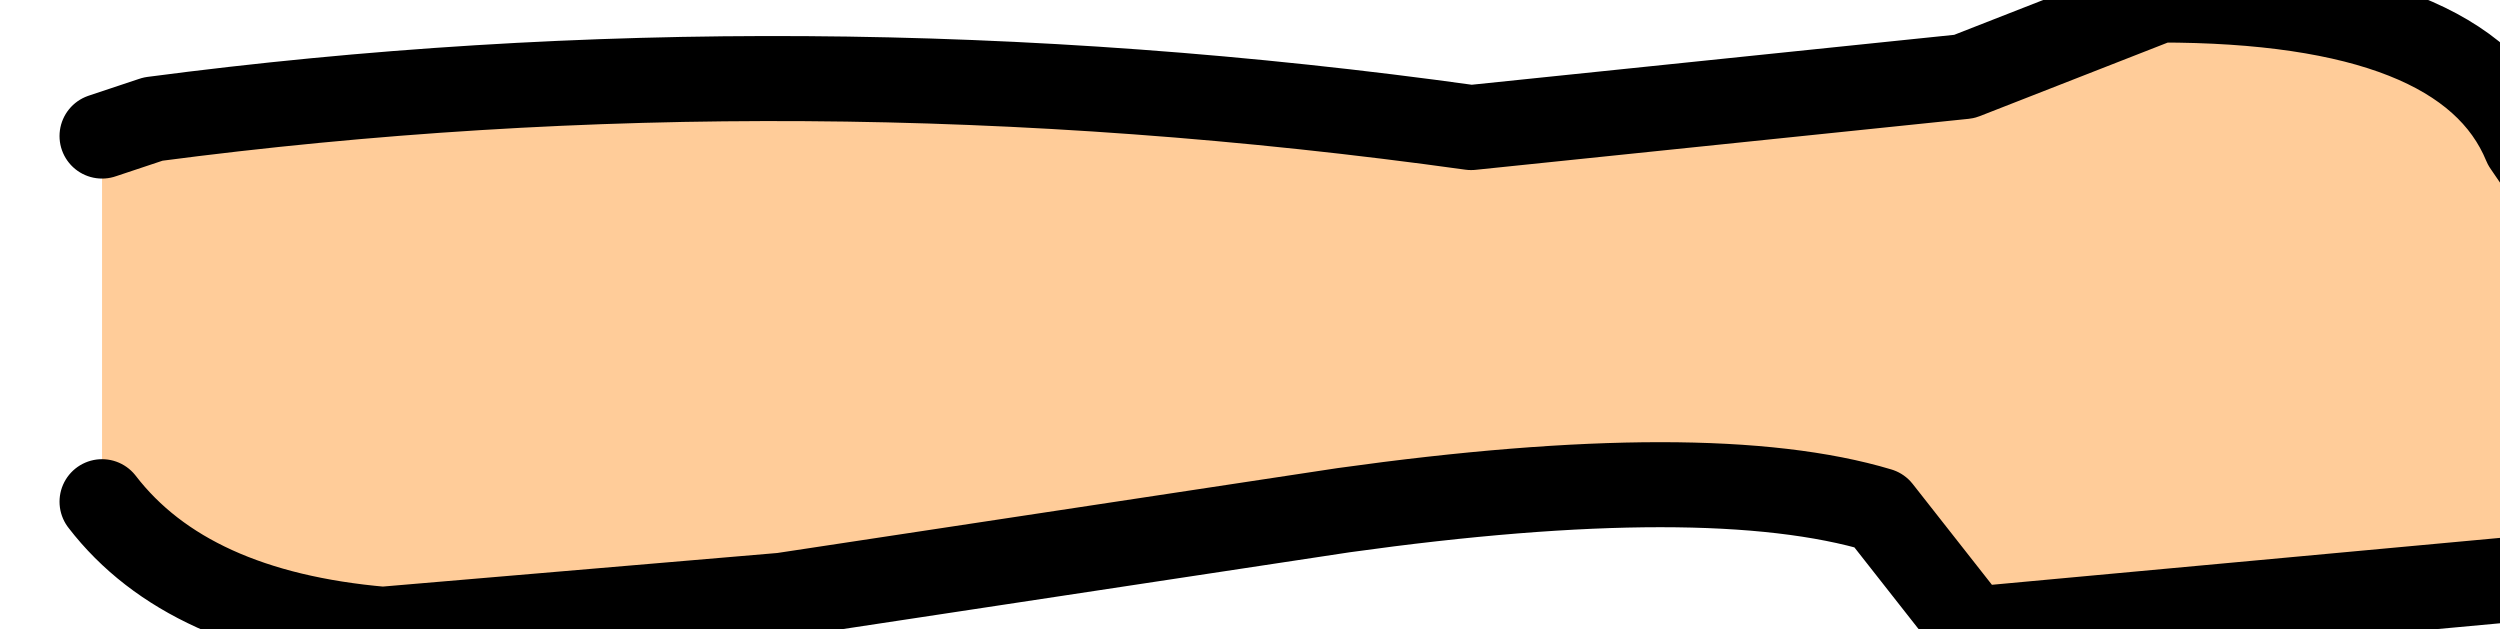<?xml version="1.0" encoding="UTF-8" standalone="no"?>
<svg xmlns:xlink="http://www.w3.org/1999/xlink" height="3.7px" width="14.7px" xmlns="http://www.w3.org/2000/svg">
  <g transform="matrix(1.0, 0.0, 0.0, 1.0, 0.0, 0.0)">
    <path d="M0.6 0.8 L0.9 0.7 Q4.7 0.2 8.65 0.75 L11.55 0.45 12.7 0.0 Q14.5 0.0 14.85 0.85 15.8 2.2 14.85 3.4 L11.6 3.7 11.05 3.0 Q10.05 2.7 7.9 3.0 L4.6 3.5 2.25 3.7 Q1.1 3.6 0.6 2.95 L0.6 0.8" fill="#ffcc99" fill-rule="evenodd" stroke="none"/>
    <path d="M0.6 2.95 Q1.1 3.6 2.25 3.7 L4.6 3.5 7.9 3.0 Q10.05 2.7 11.05 3.0 L11.6 3.7 14.85 3.4 Q15.8 2.2 14.85 0.85 14.5 0.0 12.7 0.0 L11.55 0.45 8.65 0.75 Q4.7 0.2 0.9 0.7 L0.6 0.8" fill="none" stroke="#000000" stroke-linecap="round" stroke-linejoin="round" stroke-width="0.5"/>
  </g>
</svg>
